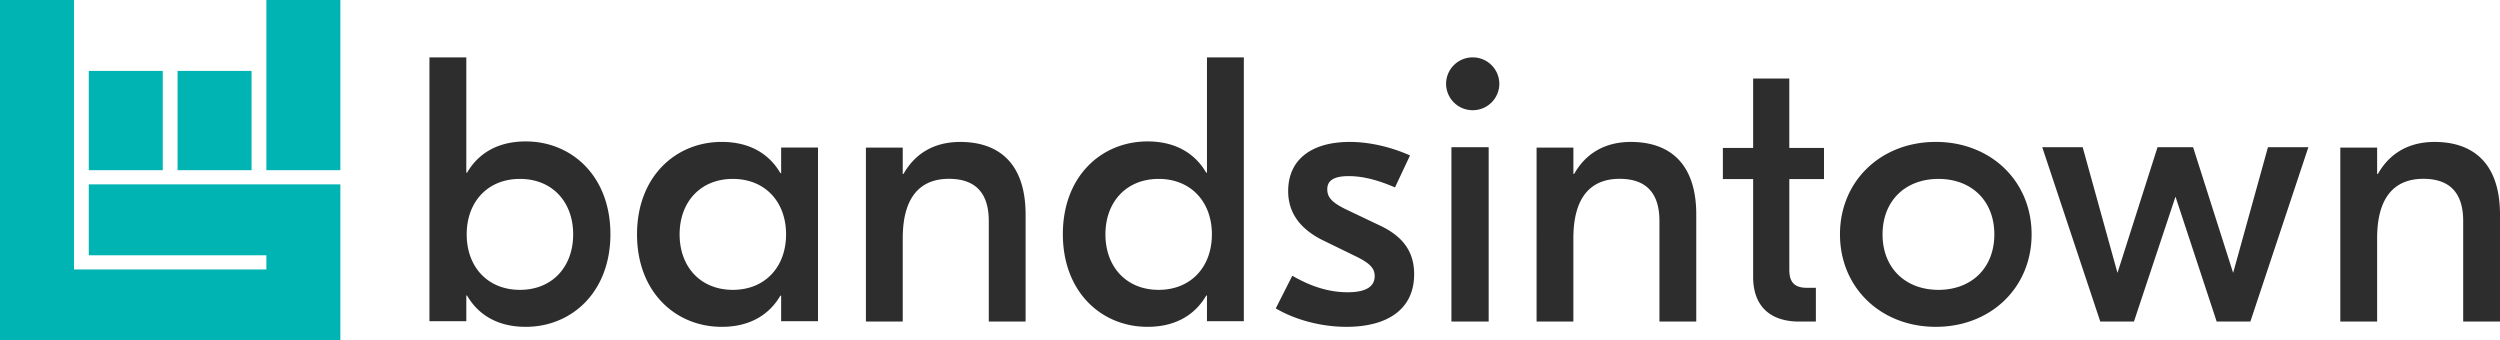 <?xml version="1.0" encoding="UTF-8" standalone="no"?>
<svg xmlns:dc="http://purl.org/dc/elements/1.1/" xmlns:cc="http://creativecommons.org/ns#" xmlns:rdf="http://www.w3.org/1999/02/22-rdf-syntax-ns#" xmlns="http://www.w3.org/2000/svg" xmlns:xlink="http://www.w3.org/1999/xlink" id="svg74" version="1.1" viewBox="0 0 176.281 24" height="24" width="176.281">
  <defs id="defs70">
    <path d="m 90.134,126.48 c 0,-2.294 -1.48,-3.911 -3.753,-3.911 -2.273,0 -3.754,1.617 -3.754,3.911 0,2.295 1.48,3.912 3.754,3.912 2.272,0 3.753,-1.617 3.753,-3.912 z m -7.481,4.315 H 82.6 v 1.806 H 80 V 114 h 2.6 v 8.131 h 0.053 c 0.77,-1.328 2.123,-2.205 4.139,-2.205 3.236,0 5.969,2.444 5.969,6.537 0,4.092 -2.733,6.537 -5.97,6.537 -2.015,0 -3.369,-0.877 -4.138,-2.205 z m 11.984,-4.315 c 0,-4.081 2.733,-6.52 5.97,-6.52 2.016,0 3.369,0.875 4.138,2.2 h 0.054 v -1.802 h 2.6 v 12.245 h -2.6 V 130.8 h -0.054 c -0.769,1.325 -2.122,2.2 -4.138,2.2 -3.237,0 -5.97,-2.438 -5.97,-6.52 z m 10.51,0 c 0,-2.294 -1.48,-3.911 -3.754,-3.911 -2.273,0 -3.753,1.617 -3.753,3.911 0,2.295 1.48,3.912 3.753,3.912 2.273,0 3.753,-1.617 3.753,-3.912 z m 16.889,-1.394 v 7.541 h -2.596 v -7.09 c 0,-2.097 -1.06,-2.974 -2.809,-2.974 -1.907,0 -3.258,1.142 -3.258,4.196 v 5.868 h -2.597 V 120.36 h 2.597 v 1.859 h 0.053 c 0.795,-1.407 2.12,-2.257 4,-2.257 2.623,0 4.61,1.407 4.61,5.125 z m 2.627,1.377 c 0,-4.093 2.733,-6.537 5.97,-6.537 2.016,0 3.369,0.877 4.139,2.205 h 0.053 V 114 h 2.6 v 18.601 h -2.6 v -1.806 h -0.053 c -0.77,1.328 -2.123,2.205 -4.14,2.205 -3.236,0 -5.969,-2.445 -5.969,-6.537 z m 10.51,0.017 c 0,-2.294 -1.481,-3.911 -3.754,-3.911 -2.273,0 -3.753,1.617 -3.753,3.911 0,2.295 1.48,3.912 3.753,3.912 2.273,0 3.753,-1.617 3.753,-3.912 z m 4.503,5.221 1.167,-2.305 c 1.14,0.662 2.44,1.166 3.898,1.166 1.246,0 1.91,-0.371 1.91,-1.14 0,-0.503 -0.266,-0.874 -1.3,-1.378 l -2.227,-1.087 c -1.857,-0.874 -2.573,-2.12 -2.573,-3.524 0,-2.253 1.671,-3.472 4.349,-3.472 1.406,0 2.943,0.37 4.243,0.954 l -1.06,2.253 c -0.93,-0.398 -2.07,-0.796 -3.263,-0.796 -1.14,0 -1.511,0.372 -1.511,0.928 0,0.583 0.345,0.954 1.405,1.458 l 2.28,1.086 c 1.592,0.742 2.44,1.802 2.44,3.446 0,2.491 -1.909,3.71 -4.773,3.71 -1.75,0 -3.58,-0.477 -4.985,-1.299 z m 12.386,0.926 h 2.627 v -12.294 h -2.627 z m 17.264,-7.541 v 7.541 h -2.596 v -7.09 c 0,-2.097 -1.06,-2.974 -2.808,-2.974 -1.907,0 -3.26,1.142 -3.26,4.196 v 5.868 h -2.595 V 120.36 h 2.596 v 1.859 h 0.053 c 0.795,-1.407 2.12,-2.257 4.001,-2.257 2.623,0 4.61,1.407 4.61,5.125 z m 6.562,-2.508 v 6.4 c 0,0.873 0.364,1.27 1.249,1.27 h 0.624 v 2.38 h -1.17 c -2.109,0 -3.254,-1.138 -3.254,-3.148 v -6.902 h -2.134 v -2.195 h 2.134 v -4.893 h 2.55 v 4.893 h 2.447 v 2.195 z m 17.084,3.902 c 0,3.764 -2.884,6.52 -6.756,6.52 -3.872,0 -6.756,-2.756 -6.756,-6.52 0,-3.763 2.884,-6.52 6.756,-6.52 3.872,0 6.756,2.757 6.756,6.52 z m -10.51,0 c 0,2.373 1.614,3.912 3.942,3.912 2.328,0 3.94,-1.539 3.94,-3.912 0,-2.373 -1.612,-3.911 -3.94,-3.911 -2.328,0 -3.941,1.538 -3.941,3.911 z m 30.026,-6.147 -4.09,12.294 h -2.376 l -2.904,-8.807 -2.929,8.807 h -2.375 l -4.092,-12.294 h 2.851 l 2.454,8.862 2.825,-8.862 h 2.507 l 2.824,8.862 2.455,-8.862 z M 226,125.086 v 7.541 h -2.596 v -7.09 c 0,-2.097 -1.06,-2.974 -2.809,-2.974 -1.907,0 -3.259,1.142 -3.259,4.196 v 5.868 H 214.74 V 120.36 h 2.596 v 1.859 h 0.054 c 0.795,-1.407 2.12,-2.257 4,-2.257 2.623,0 4.61,1.407 4.61,5.125 z m -70.56,-9.223 a 1.87,1.87 0 0 1 -1.877,1.862 1.87,1.87 0 0 1 -1.877,-1.862 1.87,1.87 0 0 1 1.877,-1.863 1.87,1.87 0 0 1 1.877,1.863 z" id="a"/>
  </defs>
  <use height="100%" width="100%" y="0" x="0" style="fill:#2d2d2d;fill-rule:evenodd" id="use72" xlink:href="#a" transform="translate(-49.719,-109.954)"/>
  <path style="fill:#00b4b3;fill-rule:evenodd" d="M 18.783,0 H 24 v 12 h -5.217 z m -6.261,5 h 5.217 v 7 H 12.522 Z M 6.26,5 H 11.477 v 7 H 6.261 V 5 Z M 24,24 H 0 V 0 H 5.217 V 19 H 18.783 V 18 H 6.26 V 13 H 24 Z" id="path109"/>
</svg>